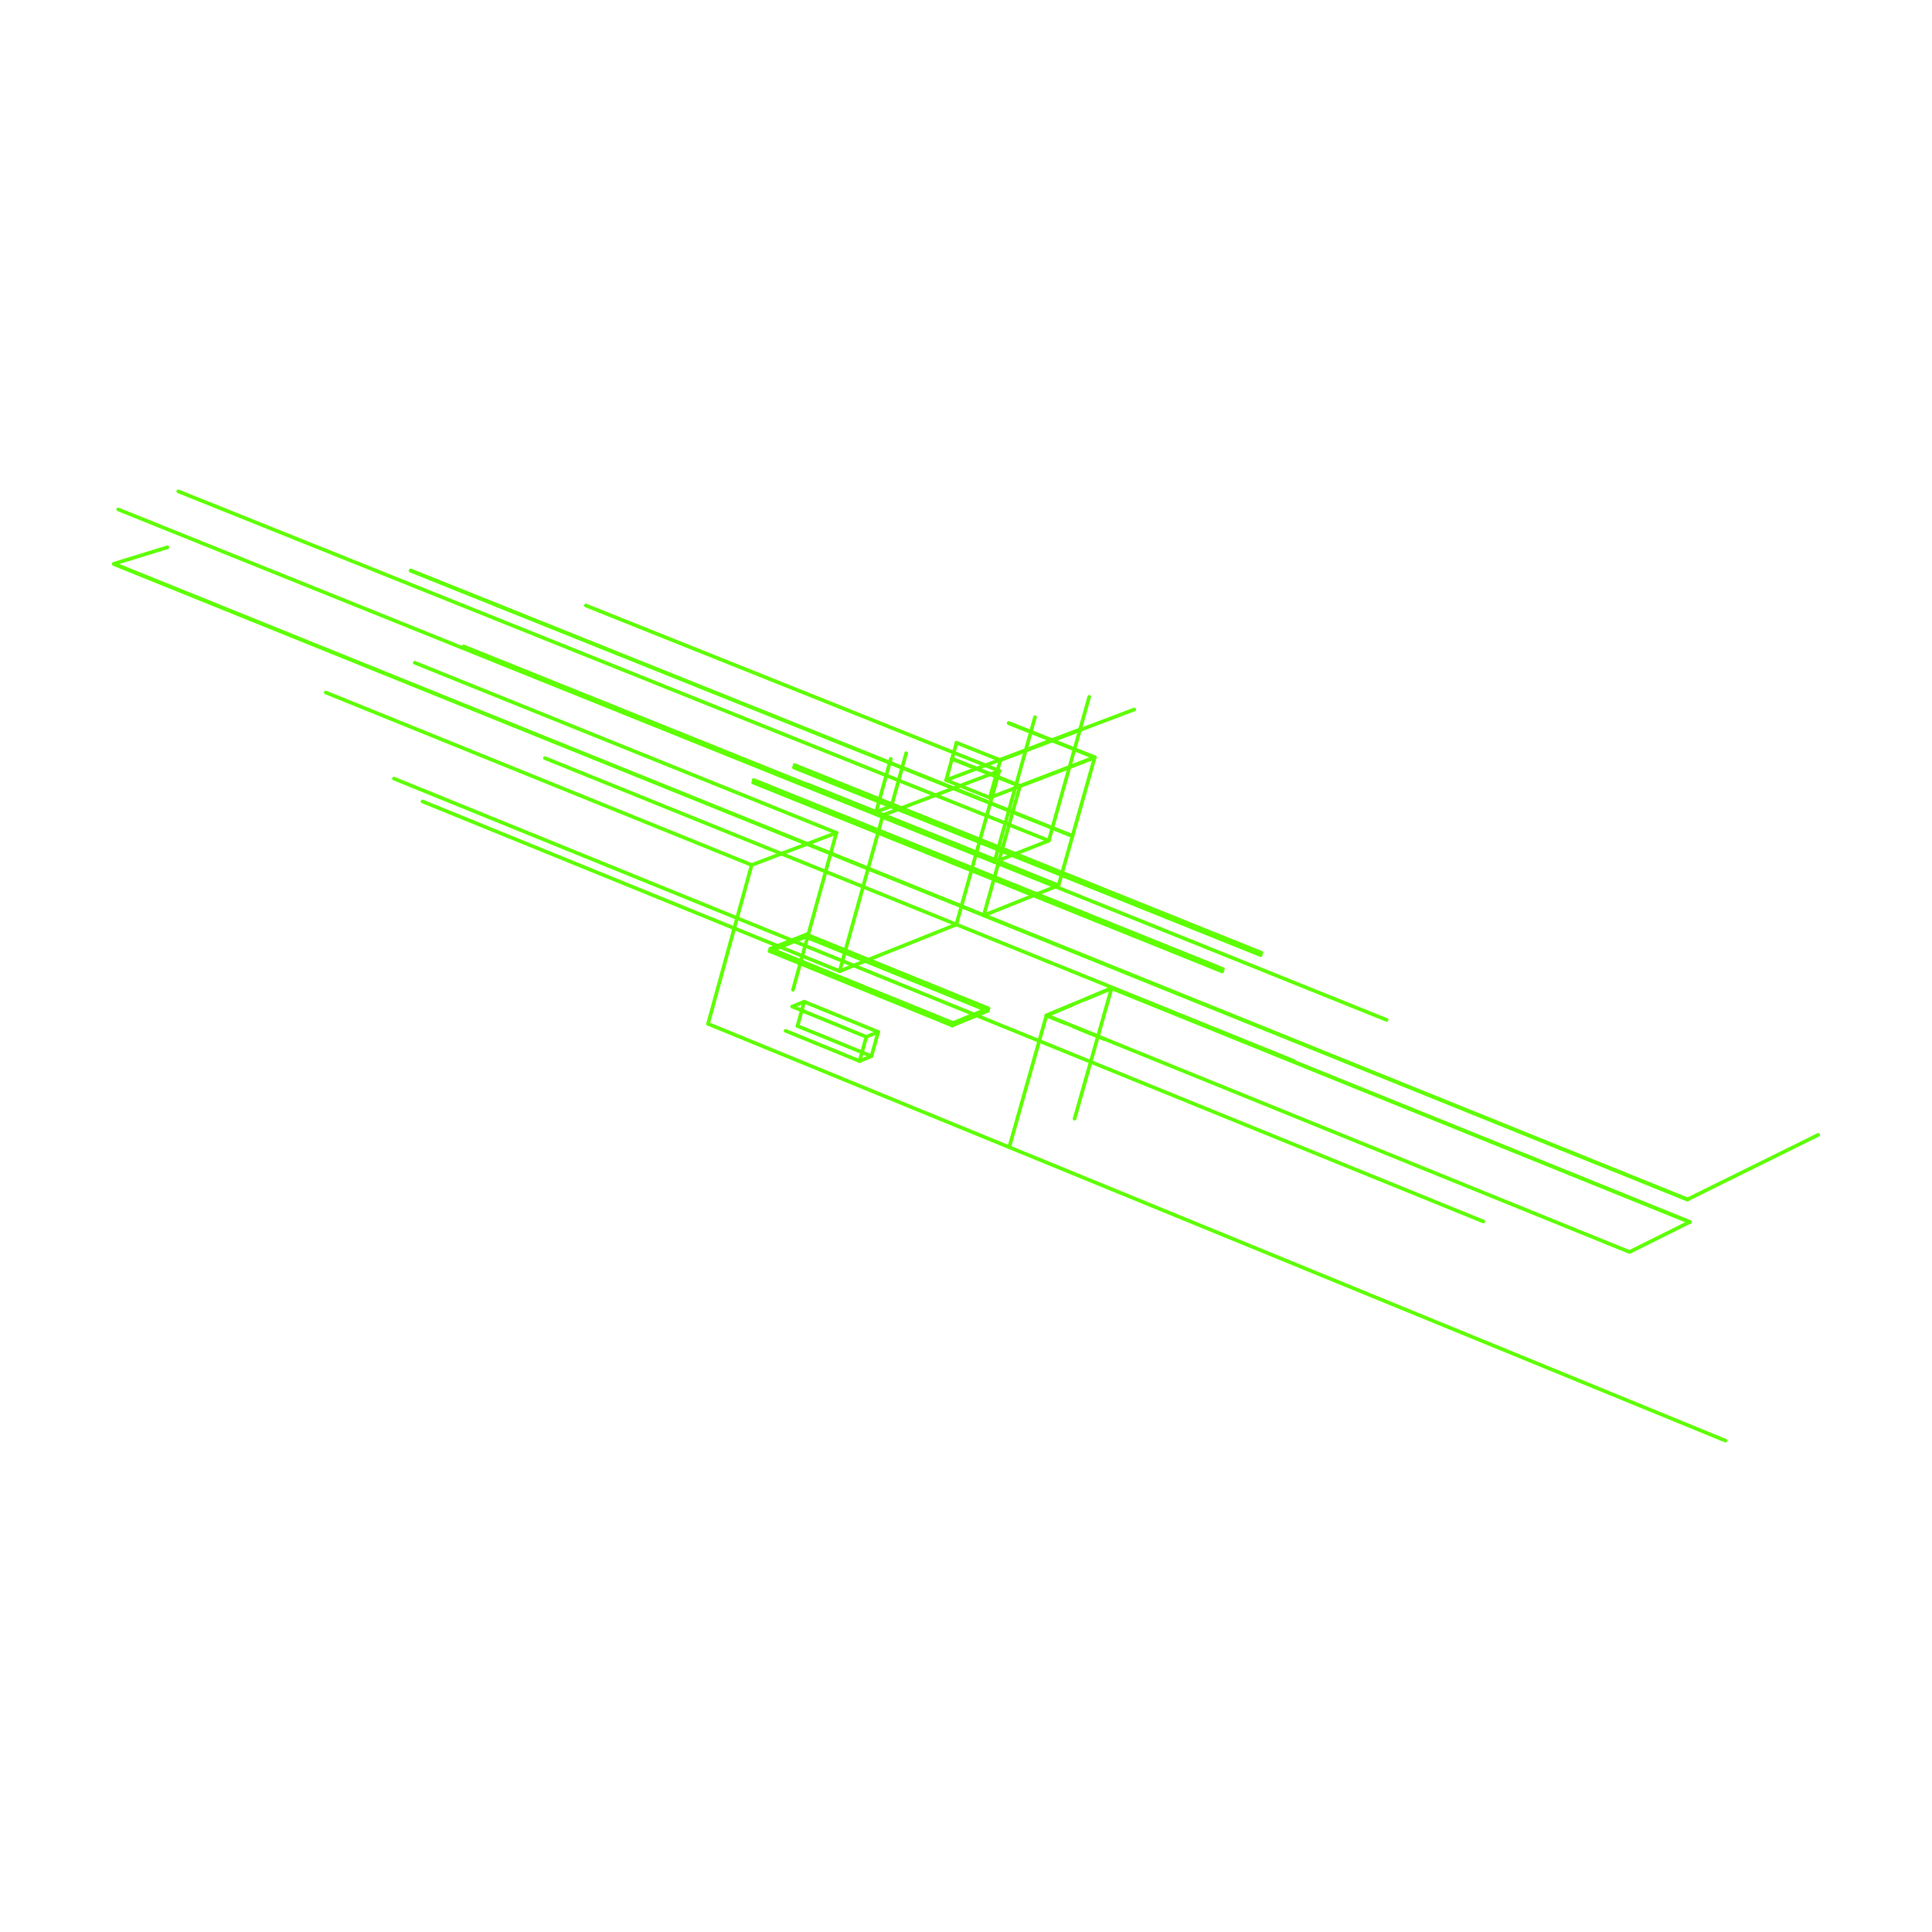 <?xml version="1.0" encoding="utf-8"?>
<!-- Generator: Adobe Illustrator 16.0.4, SVG Export Plug-In . SVG Version: 6.00 Build 0)  -->
<svg version="1.2" baseProfile="tiny" id="Layer_1" xmlns="http://www.w3.org/2000/svg" xmlns:xlink="http://www.w3.org/1999/xlink"
	 x="0px" y="0px" width="53px" height="53px" viewBox="0 0 53 53" overflow="visible" xml:space="preserve">
<g>
	<polyline fill="none" stroke="#5EFF00" stroke-width="0.1" stroke-linecap="round" stroke-linejoin="round" points="27.876,21.517 
		27.98,21.561 30.031,20.774 	"/>
	<polyline fill="none" stroke="#5EFF00" stroke-width="0.1" stroke-linecap="round" stroke-linejoin="round" points="4.593,15.014 
		3.124,15.466 46.293,32.903 49.877,31.133 	"/>
	
		<line fill="none" stroke="#5EFF00" stroke-width="0.1" stroke-linecap="round" stroke-linejoin="round" x1="3.123" y1="15.474" x2="46.29" y2="32.909"/>
	
		<line fill="none" stroke="#5EFF00" stroke-width="0.1" stroke-linecap="round" stroke-linejoin="round" x1="29.039" y1="24.289" x2="30.03" y2="20.78"/>
	
		<line fill="none" stroke="#5EFF00" stroke-width="0.1" stroke-linecap="round" stroke-linejoin="round" x1="26.987" y1="25.112" x2="27.979" y2="21.566"/>
	
		<line fill="none" stroke="#5EFF00" stroke-width="0.1" stroke-linecap="round" stroke-linejoin="round" x1="26.987" y1="25.112" x2="29.039" y2="24.289"/>
	
		<line fill="none" stroke="#5EFF00" stroke-width="0.1" stroke-linecap="round" stroke-linejoin="round" x1="27.979" y1="21.566" x2="30.03" y2="20.78"/>
	
		<line fill="none" stroke="#5EFF00" stroke-width="0.1" stroke-linecap="round" stroke-linejoin="round" x1="25.954" y1="21.402" x2="26.239" y2="20.375"/>
	
		<line fill="none" stroke="#5EFF00" stroke-width="0.1" stroke-linecap="round" stroke-linejoin="round" x1="25.954" y1="21.402" x2="27.153" y2="21.883"/>
	
		<line fill="none" stroke="#5EFF00" stroke-width="0.1" stroke-linecap="round" stroke-linejoin="round" x1="27.153" y1="21.883" x2="27.442" y2="20.854"/>
	
		<line fill="none" stroke="#5EFF00" stroke-width="0.1" stroke-linecap="round" stroke-linejoin="round" x1="26.239" y1="20.375" x2="27.442" y2="20.854"/>
	
		<line fill="none" stroke="#5EFF00" stroke-width="0.1" stroke-linecap="round" stroke-linejoin="round" x1="27.153" y1="21.883" x2="27.979" y2="21.566"/>
	
		<line fill="none" stroke="#5EFF00" stroke-width="0.1" stroke-linecap="round" stroke-linejoin="round" x1="27.442" y1="20.854" x2="31.115" y2="19.463"/>
	<path fill="none" stroke="#5EFF00" stroke-width="0.1" stroke-linecap="round" stroke-linejoin="round" d="M43.277,32.265"/>
	<path fill="none" stroke="#5EFF00" stroke-width="0.1" stroke-linecap="round" stroke-linejoin="round" d="M13.757,20.327"/>
	
		<line fill="none" stroke="#5EFF00" stroke-width="0.1" stroke-linecap="round" stroke-linejoin="round" x1="10.807" y1="21.359" x2="40.692" y2="33.509"/>
	
		<line fill="none" stroke="#5EFF00" stroke-width="0.1" stroke-linecap="round" stroke-linejoin="round" x1="34.585" y1="26.203" x2="21.778" y2="21.055"/>
	
		<line fill="none" stroke="#5EFF00" stroke-width="0.1" stroke-linecap="round" stroke-linejoin="round" x1="20.66" y1="21.467" x2="33.529" y2="26.65"/>
	
		<line fill="none" stroke="#5EFF00" stroke-width="0.1" stroke-linecap="round" stroke-linejoin="round" x1="27.095" y1="27.729" x2="22.104" y2="25.7"/>
	
		<line fill="none" stroke="#5EFF00" stroke-width="0.1" stroke-linecap="round" stroke-linejoin="round" x1="22.104" y1="25.7" x2="21.114" y2="26.092"/>
	
		<line fill="none" stroke="#5EFF00" stroke-width="0.1" stroke-linecap="round" stroke-linejoin="round" x1="21.114" y1="26.092" x2="26.124" y2="28.133"/>
	
		<line fill="none" stroke="#5EFF00" stroke-width="0.1" stroke-linecap="round" stroke-linejoin="round" x1="26.124" y1="28.133" x2="27.095" y2="27.729"/>
	
		<line fill="none" stroke="#5EFF00" stroke-width="0.1" stroke-linecap="round" stroke-linejoin="round" x1="24.034" y1="22.274" x2="24.456" y2="22.113"/>
	
		<line fill="none" stroke="#5EFF00" stroke-width="0.1" stroke-linecap="round" stroke-linejoin="round" x1="24.034" y1="22.274" x2="24.437" y2="20.818"/>
	
		<line fill="none" stroke="#5EFF00" stroke-width="0.1" stroke-linecap="round" stroke-linejoin="round" x1="22.169" y1="21.525" x2="24.034" y2="22.274"/>
	
		<line fill="none" stroke="#5EFF00" stroke-width="0.1" stroke-linecap="round" stroke-linejoin="round" x1="24.456" y1="22.113" x2="24.858" y2="20.662"/>
	
		<line fill="none" stroke="#5EFF00" stroke-width="0.1" stroke-linecap="round" stroke-linejoin="round" x1="24.456" y1="22.113" x2="22.594" y2="21.366"/>
	
		<line fill="none" stroke="#5EFF00" stroke-width="0.1" stroke-linecap="round" stroke-linejoin="round" x1="27.095" y1="27.729" x2="27.113" y2="27.663"/>
	
		<line fill="none" stroke="#5EFF00" stroke-width="0.1" stroke-linecap="round" stroke-linejoin="round" x1="27.113" y1="27.663" x2="22.123" y2="25.635"/>
	
		<line fill="none" stroke="#5EFF00" stroke-width="0.1" stroke-linecap="round" stroke-linejoin="round" x1="22.123" y1="25.635" x2="22.104" y2="25.7"/>
	
		<line fill="none" stroke="#5EFF00" stroke-width="0.1" stroke-linecap="round" stroke-linejoin="round" x1="22.123" y1="25.635" x2="21.132" y2="26.026"/>
	
		<line fill="none" stroke="#5EFF00" stroke-width="0.1" stroke-linecap="round" stroke-linejoin="round" x1="21.132" y1="26.026" x2="26.144" y2="28.064"/>
	
		<line fill="none" stroke="#5EFF00" stroke-width="0.1" stroke-linecap="round" stroke-linejoin="round" x1="26.144" y1="28.064" x2="26.124" y2="28.133"/>
	
		<line fill="none" stroke="#5EFF00" stroke-width="0.1" stroke-linecap="round" stroke-linejoin="round" x1="26.144" y1="28.064" x2="27.113" y2="27.663"/>
	
		<line fill="none" stroke="#5EFF00" stroke-width="0.1" stroke-linecap="round" stroke-linejoin="round" x1="34.604" y1="26.137" x2="21.796" y2="20.987"/>
	
		<line fill="none" stroke="#5EFF00" stroke-width="0.1" stroke-linecap="round" stroke-linejoin="round" x1="20.677" y1="21.398" x2="33.549" y2="26.584"/>
	
		<line fill="none" stroke="#5EFF00" stroke-width="0.1" stroke-linecap="round" stroke-linejoin="round" x1="29.65" y1="20.002" x2="25.954" y2="21.402"/>
	
		<line fill="none" stroke="#5EFF00" stroke-width="0.1" stroke-linecap="round" stroke-linejoin="round" x1="29.453" y1="28.163" x2="30.301" y2="28.509"/>
	
		<line fill="none" stroke="#5EFF00" stroke-width="0.1" stroke-linecap="round" stroke-linejoin="round" x1="28.706" y1="27.86" x2="29.22" y2="28.068"/>
	
		<line fill="none" stroke="#5EFF00" stroke-width="0.1" stroke-linecap="round" stroke-linejoin="round" x1="27.686" y1="31.471" x2="28.706" y2="27.86"/>
	
		<line fill="none" stroke="#5EFF00" stroke-width="0.1" stroke-linecap="round" stroke-linejoin="round" x1="46.355" y1="33.527" x2="30.494" y2="27.111"/>
	
		<line fill="none" stroke="#5EFF00" stroke-width="0.1" stroke-linecap="round" stroke-linejoin="round" x1="29.478" y1="30.689" x2="30.494" y2="27.111"/>
	
		<line fill="none" stroke="#5EFF00" stroke-width="0.1" stroke-linecap="round" stroke-linejoin="round" x1="26.115" y1="20.819" x2="27.979" y2="21.566"/>
	
		<line fill="none" stroke="#5EFF00" stroke-width="0.1" stroke-linecap="round" stroke-linejoin="round" x1="30.03" y1="20.78" x2="27.67" y2="19.838"/>
	
		<line fill="none" stroke="#5EFF00" stroke-width="0.1" stroke-linecap="round" stroke-linejoin="round" x1="29.039" y1="24.289" x2="24.034" y2="22.274"/>
	
		<line fill="none" stroke="#5EFF00" stroke-width="0.1" stroke-linecap="round" stroke-linejoin="round" x1="30.494" y1="27.111" x2="29.748" y2="27.423"/>
	
		<line fill="none" stroke="#5EFF00" stroke-width="0.1" stroke-linecap="round" stroke-linejoin="round" x1="29.418" y1="27.562" x2="28.706" y2="27.86"/>
	
		<line fill="none" stroke="#5EFF00" stroke-width="0.1" stroke-linecap="round" stroke-linejoin="round" x1="29.421" y1="22.938" x2="11.265" y2="15.656"/>
	
		<line fill="none" stroke="#5EFF00" stroke-width="0.1" stroke-linecap="round" stroke-linejoin="round" x1="47.333" y1="39.521" x2="19.423" y2="28.087"/>
	
		<line fill="none" stroke="#5EFF00" stroke-width="0.1" stroke-linecap="round" stroke-linejoin="round" x1="20.62" y1="23.729" x2="22.944" y2="22.846"/>
	
		<line fill="none" stroke="#5EFF00" stroke-width="0.1" stroke-linecap="round" stroke-linejoin="round" x1="8.937" y1="18.997" x2="20.62" y2="23.729"/>
	
		<line fill="none" stroke="#5EFF00" stroke-width="0.1" stroke-linecap="round" stroke-linejoin="round" x1="19.423" y1="28.087" x2="20.62" y2="23.729"/>
	
		<line fill="none" stroke="#5EFF00" stroke-width="0.1" stroke-linecap="round" stroke-linejoin="round" x1="21.753" y1="27.153" x2="22.944" y2="22.846"/>
	
		<line fill="none" stroke="#5EFF00" stroke-width="0.1" stroke-linecap="round" stroke-linejoin="round" x1="22.944" y1="22.846" x2="11.377" y2="18.18"/>
	
		<line fill="none" stroke="#5EFF00" stroke-width="0.1" stroke-linecap="round" stroke-linejoin="round" x1="23.765" y1="28.444" x2="24.092" y2="28.31"/>
	
		<line fill="none" stroke="#5EFF00" stroke-width="0.1" stroke-linecap="round" stroke-linejoin="round" x1="23.58" y1="29.108" x2="23.906" y2="28.974"/>
	
		<line fill="none" stroke="#5EFF00" stroke-width="0.1" stroke-linecap="round" stroke-linejoin="round" x1="21.733" y1="27.613" x2="23.765" y2="28.444"/>
	
		<line fill="none" stroke="#5EFF00" stroke-width="0.1" stroke-linecap="round" stroke-linejoin="round" x1="23.58" y1="29.108" x2="23.765" y2="28.444"/>
	
		<line fill="none" stroke="#5EFF00" stroke-width="0.1" stroke-linecap="round" stroke-linejoin="round" x1="21.55" y1="28.278" x2="23.58" y2="29.108"/>
	
		<line fill="none" stroke="#5EFF00" stroke-width="0.1" stroke-linecap="round" stroke-linejoin="round" x1="22.061" y1="27.48" x2="21.733" y2="27.613"/>
	
		<line fill="none" stroke="#5EFF00" stroke-width="0.1" stroke-linecap="round" stroke-linejoin="round" x1="23.906" y1="28.974" x2="24.092" y2="28.31"/>
	
		<line fill="none" stroke="#5EFF00" stroke-width="0.1" stroke-linecap="round" stroke-linejoin="round" x1="24.092" y1="28.31" x2="22.061" y2="27.48"/>
	
		<line fill="none" stroke="#5EFF00" stroke-width="0.1" stroke-linecap="round" stroke-linejoin="round" x1="21.878" y1="28.146" x2="22.061" y2="27.48"/>
	
		<line fill="none" stroke="#5EFF00" stroke-width="0.1" stroke-linecap="round" stroke-linejoin="round" x1="23.906" y1="28.974" x2="21.878" y2="28.146"/>
	
		<line fill="none" stroke="#5EFF00" stroke-width="0.1" stroke-linecap="round" stroke-linejoin="round" x1="28.93" y1="26.451" x2="35.491" y2="29.105"/>
	
		<line fill="none" stroke="#5EFF00" stroke-width="0.1" stroke-linecap="round" stroke-linejoin="round" x1="26.235" y1="25.361" x2="28.87" y2="26.428"/>
	<polyline fill="none" stroke="#5EFF00" stroke-width="0.1" stroke-linecap="round" stroke-linejoin="round" points="46.356,33.521 
		30.497,27.104 29.703,27.438 29.56,27.498 28.707,27.854 29.237,28.069 29.475,28.167 44.701,34.345 46.356,33.521 	"/>
	
		<line fill="none" stroke="#5EFF00" stroke-width="0.1" stroke-linecap="round" stroke-linejoin="round" x1="38.038" y1="27.979" x2="27.279" y2="23.648"/>
	
		<line fill="none" stroke="#5EFF00" stroke-width="0.1" stroke-linecap="round" stroke-linejoin="round" x1="27.279" y1="23.648" x2="28.771" y2="23.062"/>
	
		<line fill="none" stroke="#5EFF00" stroke-width="0.1" stroke-linecap="round" stroke-linejoin="round" x1="27.279" y1="23.648" x2="28.393" y2="19.673"/>
	
		<line fill="none" stroke="#5EFF00" stroke-width="0.1" stroke-linecap="round" stroke-linejoin="round" x1="3.243" y1="13.975" x2="27.279" y2="23.648"/>
	
		<line fill="none" stroke="#5EFF00" stroke-width="0.1" stroke-linecap="round" stroke-linejoin="round" x1="28.771" y1="23.062" x2="29.88" y2="19.116"/>
	
		<line fill="none" stroke="#5EFF00" stroke-width="0.1" stroke-linecap="round" stroke-linejoin="round" x1="28.771" y1="23.062" x2="4.89" y2="13.479"/>
	
		<line fill="none" stroke="#5EFF00" stroke-width="0.1" stroke-linecap="round" stroke-linejoin="round" x1="29.423" y1="22.933" x2="11.265" y2="15.648"/>
	
		<line fill="none" stroke="#5EFF00" stroke-width="0.1" stroke-linecap="round" stroke-linejoin="round" x1="30.031" y1="20.774" x2="27.677" y2="19.836"/>
	
		<line fill="none" stroke="#5EFF00" stroke-width="0.1" stroke-linecap="round" stroke-linejoin="round" x1="26.116" y1="20.812" x2="27.876" y2="21.517"/>
	
		<line fill="none" stroke="#5EFF00" stroke-width="0.1" stroke-linecap="round" stroke-linejoin="round" x1="24.222" y1="22.36" x2="27.413" y2="21.147"/>
	
		<line fill="none" stroke="#5EFF00" stroke-width="0.1" stroke-linecap="round" stroke-linejoin="round" x1="23.034" y1="26.642" x2="26.235" y2="25.361"/>
	
		<line fill="none" stroke="#5EFF00" stroke-width="0.1" stroke-linecap="round" stroke-linejoin="round" x1="12.717" y1="17.732" x2="24.222" y2="22.36"/>
	
		<line fill="none" stroke="#5EFF00" stroke-width="0.1" stroke-linecap="round" stroke-linejoin="round" x1="23.034" y1="26.642" x2="24.222" y2="22.36"/>
	
		<line fill="none" stroke="#5EFF00" stroke-width="0.1" stroke-linecap="round" stroke-linejoin="round" x1="11.591" y1="21.986" x2="23.034" y2="26.642"/>
	
		<line fill="none" stroke="#5EFF00" stroke-width="0.1" stroke-linecap="round" stroke-linejoin="round" x1="26.235" y1="25.361" x2="27.413" y2="21.147"/>
	
		<line fill="none" stroke="#5EFF00" stroke-width="0.1" stroke-linecap="round" stroke-linejoin="round" x1="27.413" y1="21.147" x2="16.071" y2="16.61"/>
	
		<line fill="none" stroke="#5EFF00" stroke-width="0.1" stroke-linecap="round" stroke-linejoin="round" x1="26.235" y1="25.361" x2="14.948" y2="20.797"/>
</g>
</svg>
